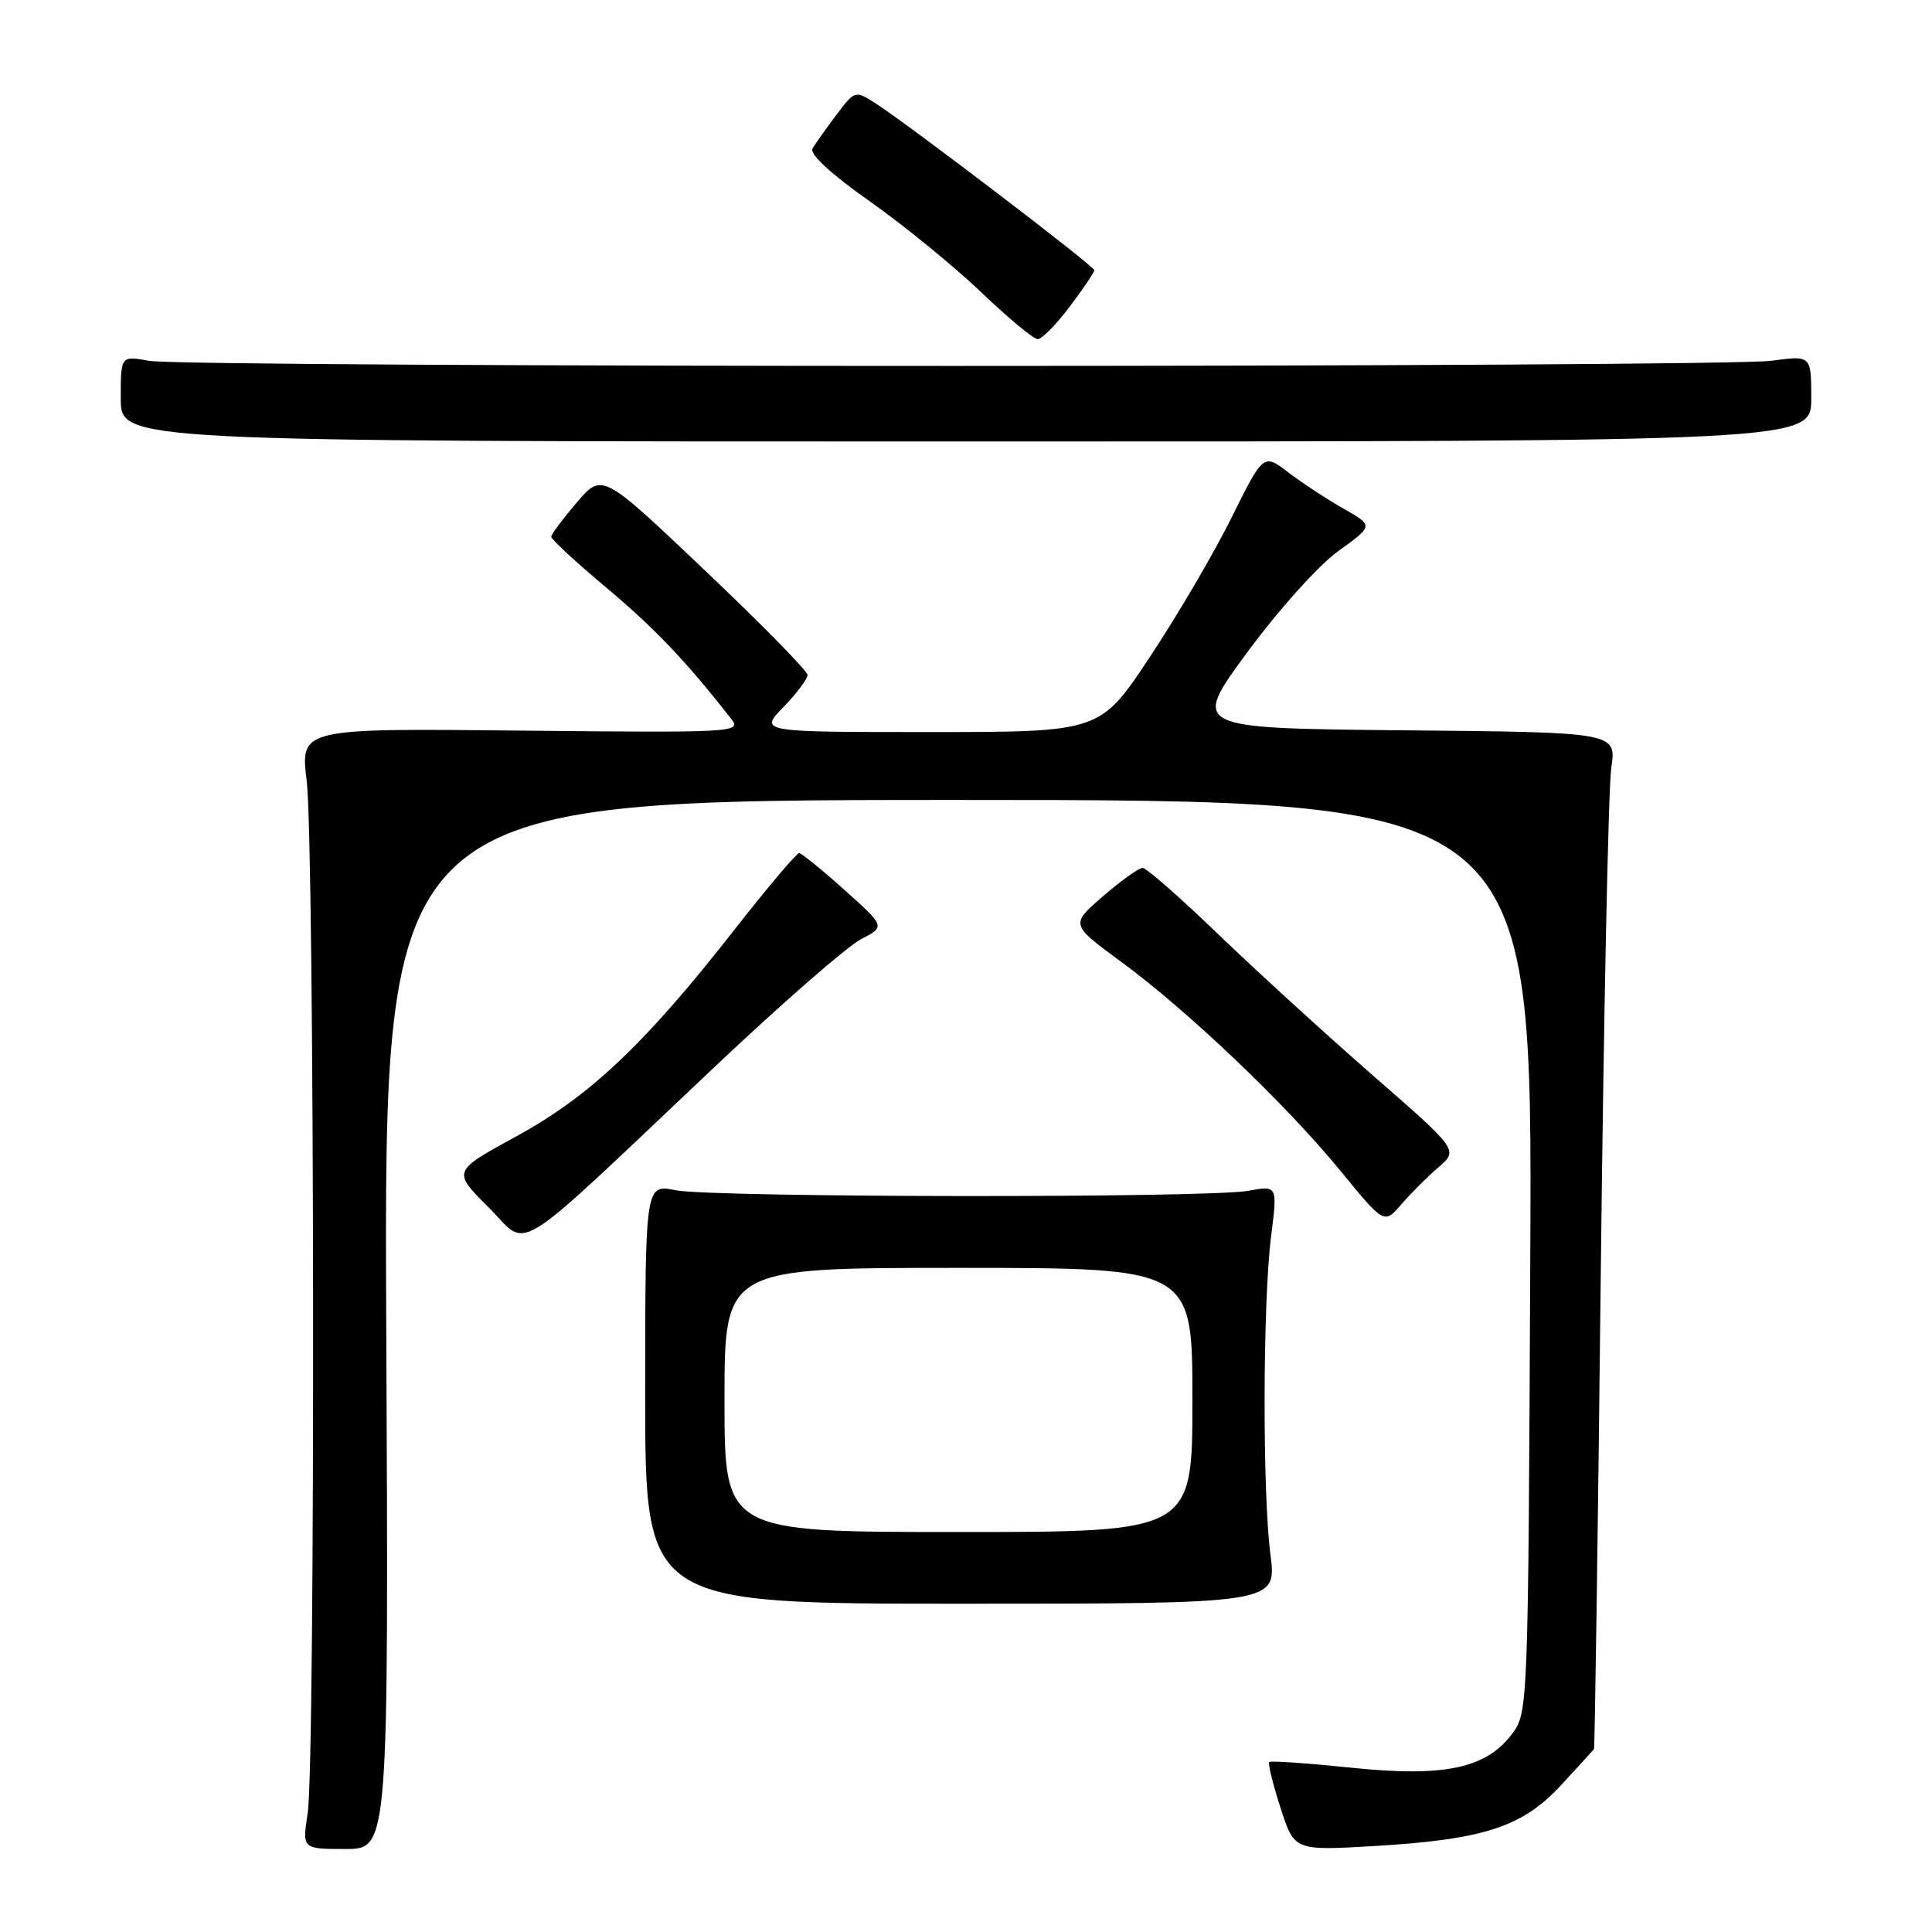 <?xml version="1.0" encoding="UTF-8" standalone="no"?>
<!DOCTYPE svg PUBLIC "-//W3C//DTD SVG 1.1//EN" "http://www.w3.org/Graphics/SVG/1.1/DTD/svg11.dtd" >
<svg xmlns="http://www.w3.org/2000/svg" xmlns:xlink="http://www.w3.org/1999/xlink" version="1.1" viewBox="0 0 256 256">
 <g >
 <path fill="currentColor"
d=" M 51.18 175.50 C 50.87 106.00 50.87 106.00 126.96 106.00 C 203.05 106.00 203.05 106.00 202.77 166.43 C 202.50 225.93 202.47 226.90 200.41 229.68 C 196.97 234.33 191.42 235.51 179.05 234.23 C 173.27 233.63 168.37 233.29 168.18 233.48 C 167.99 233.68 168.66 236.40 169.67 239.53 C 171.50 245.23 171.50 245.23 182.10 244.61 C 196.63 243.75 201.75 242.08 206.87 236.52 C 209.14 234.06 211.09 231.92 211.21 231.77 C 211.32 231.62 211.73 203.38 212.11 169.00 C 212.49 134.62 213.12 104.37 213.50 101.77 C 214.20 97.03 214.20 97.03 186.03 96.77 C 157.86 96.50 157.86 96.50 165.29 86.41 C 169.47 80.74 174.76 74.86 177.37 72.99 C 182.00 69.66 182.00 69.66 178.04 67.41 C 175.86 66.17 172.57 64.01 170.74 62.62 C 167.41 60.07 167.41 60.07 163.18 68.61 C 160.85 73.30 155.98 81.61 152.35 87.07 C 145.77 97.00 145.77 97.00 123.19 97.00 C 100.61 97.00 100.61 97.00 103.80 93.70 C 105.56 91.89 107.00 89.97 107.00 89.44 C 107.00 88.91 100.88 82.67 93.39 75.57 C 79.79 62.65 79.79 62.65 76.43 66.58 C 74.59 68.73 73.06 70.77 73.04 71.11 C 73.02 71.45 76.32 74.50 80.37 77.89 C 86.74 83.23 90.96 87.66 96.93 95.31 C 98.28 97.04 97.18 97.10 69.06 96.81 C 39.79 96.50 39.79 96.50 40.64 103.50 C 41.69 112.01 41.80 233.58 40.77 240.25 C 40.04 245.00 40.04 245.00 45.77 245.00 C 51.50 245.00 51.50 245.00 51.18 175.50 Z  M 168.34 206.00 C 167.27 197.68 167.32 172.51 168.43 163.79 C 169.28 157.08 169.28 157.08 165.39 157.79 C 160.05 158.76 94.46 158.69 89.50 157.71 C 85.50 156.91 85.50 156.91 85.49 184.71 C 85.49 212.50 85.49 212.50 127.33 212.50 C 169.18 212.50 169.18 212.50 168.34 206.00 Z  M 94.64 141.42 C 103.51 133.03 112.25 125.41 114.05 124.47 C 117.32 122.78 117.32 122.78 111.91 117.93 C 108.94 115.27 106.23 113.07 105.90 113.04 C 105.56 113.02 101.68 117.61 97.27 123.25 C 85.45 138.36 78.14 145.27 68.38 150.59 C 59.94 155.20 59.94 155.20 64.72 159.96 C 70.27 165.48 67.08 167.45 94.64 141.42 Z  M 190.60 154.67 C 193.25 152.39 193.25 152.39 181.87 142.46 C 175.62 137.00 166.41 128.59 161.40 123.77 C 156.40 118.95 151.90 115.00 151.40 115.00 C 150.91 115.00 148.55 116.69 146.16 118.75 C 141.83 122.50 141.83 122.50 148.49 127.39 C 157.33 133.87 170.40 146.32 177.60 155.12 C 183.41 162.22 183.41 162.22 185.68 159.59 C 186.93 158.14 189.14 155.92 190.60 154.67 Z  M 240.00 52.80 C 240.00 47.09 240.00 47.09 234.75 47.80 C 227.97 48.71 24.70 48.72 19.75 47.81 C 16.00 47.13 16.00 47.13 16.00 52.81 C 16.00 58.50 16.00 58.50 128.00 58.50 C 240.00 58.50 240.00 58.50 240.00 52.80 Z  M 141.75 40.62 C 143.54 38.25 145.00 36.08 145.00 35.80 C 145.00 35.26 120.17 16.33 115.89 13.61 C 113.33 11.98 113.23 12.01 110.82 15.23 C 109.46 17.03 108.05 19.03 107.67 19.67 C 107.24 20.41 110.07 23.03 115.24 26.67 C 119.78 29.87 126.42 35.29 130.00 38.71 C 133.57 42.13 136.95 44.93 137.50 44.94 C 138.05 44.94 139.96 43.00 141.75 40.62 Z  M 96.00 185.50 C 96.00 168.00 96.00 168.00 127.00 168.00 C 158.00 168.00 158.00 168.00 158.00 185.50 C 158.00 203.00 158.00 203.00 127.00 203.00 C 96.00 203.00 96.00 203.00 96.00 185.50 Z "/>
</g>
</svg>
